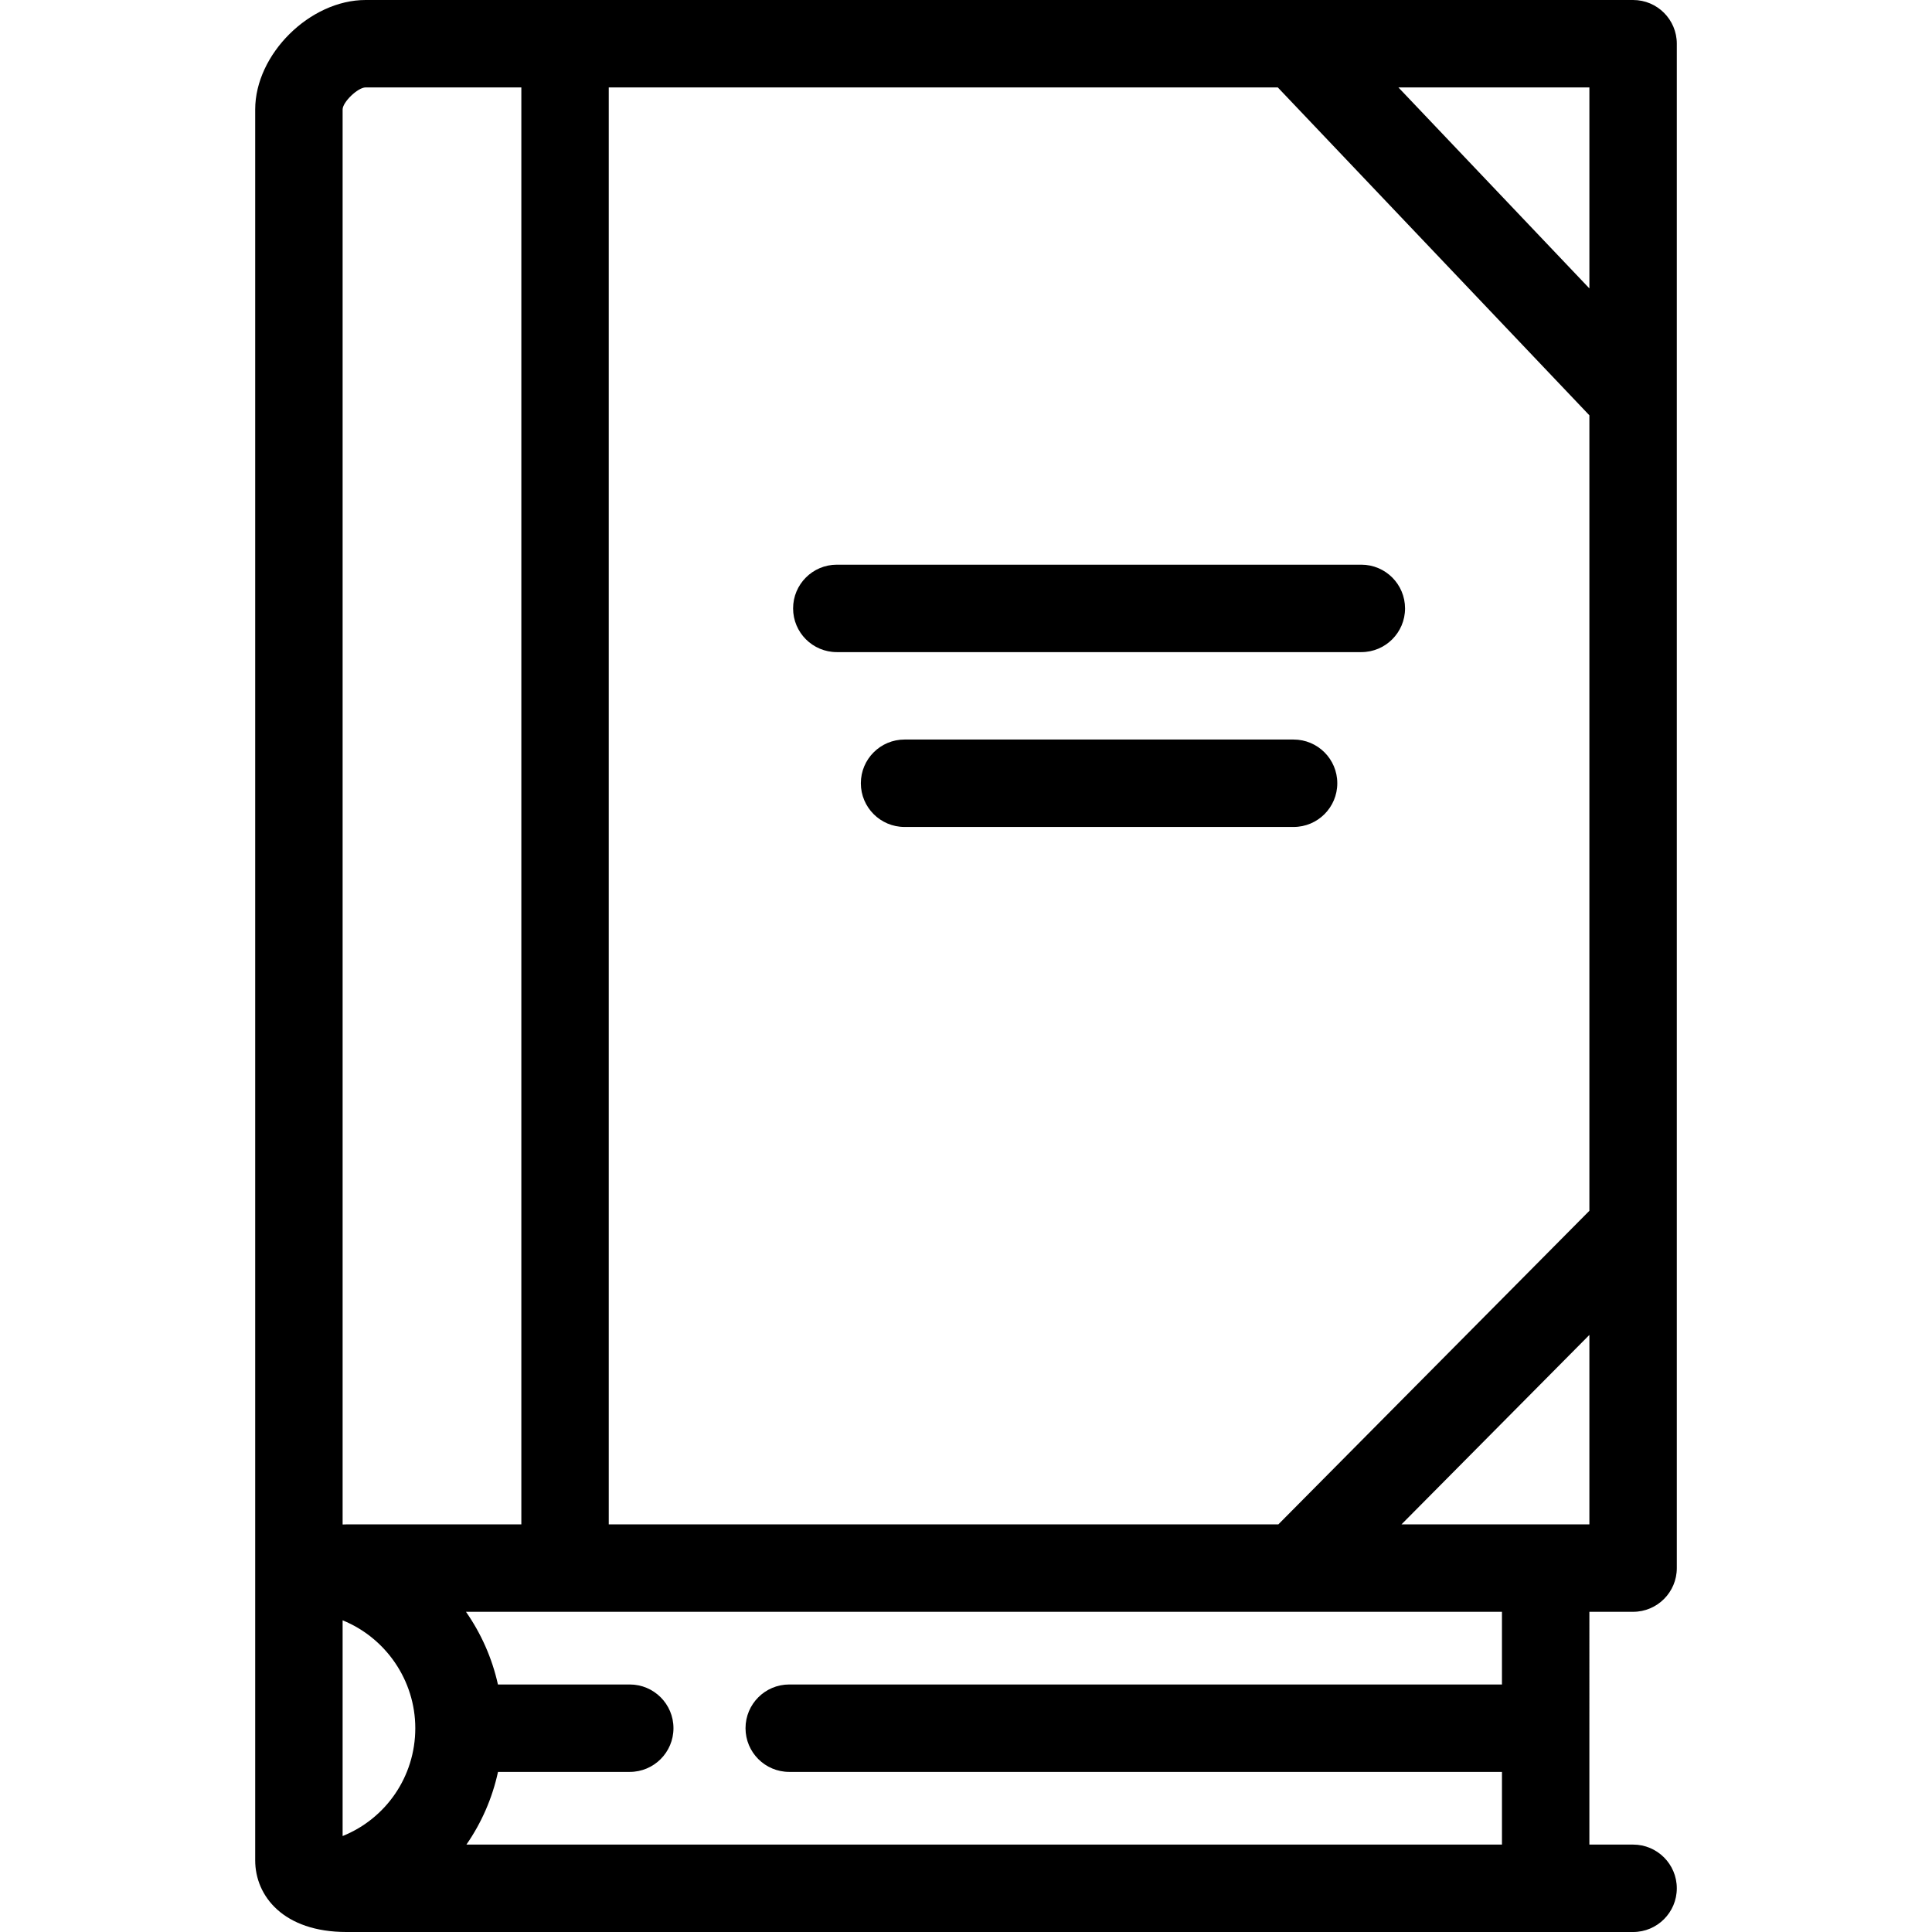 <?xml version="1.0" encoding="iso-8859-1"?>
<!-- Generator: Adobe Illustrator 17.1.0, SVG Export Plug-In . SVG Version: 6.00 Build 0)  -->
<!DOCTYPE svg PUBLIC "-//W3C//DTD SVG 1.1//EN" "http://www.w3.org/Graphics/SVG/1.1/DTD/svg11.dtd">
<svg version="1.1" id="Capa_1" xmlns="http://www.w3.org/2000/svg" xmlns:xlink="http://www.w3.org/1999/xlink" x="0px" y="0px"
	 viewBox="0 0 442 442" style="enable-background:new 0 0 442 442;" xml:space="preserve">
<g>
	<path d="M363.617,368.746h10c5.522,0,10-4.478,10-10V10c0-5.522-4.478-10-10-10H83.64C70.894,0,58.383,12.406,58.383,25.046
		v343.977v56.584c0,8.16,6.462,16.394,20.897,16.394h294.337c5.522,0,10-4.478,10-10s-4.478-10-10-10h-10V368.746z M139.271,348.746
		V20h153.062l71.284,75.015v181.986l-71.157,71.745H139.271z M363.617,305.402v43.344h-42.989L363.617,305.402z M363.617,65.981
		L319.924,20h43.694V65.981z M83.64,20h35.632v328.746H79.28c-0.299,0-0.599,0.01-0.897,0.026V25.046
		C78.383,23.349,81.871,20,83.64,20z M78.383,370.693c9.863,4.006,16.627,13.725,16.627,24.68c0,11.081-6.735,20.696-16.627,24.673
		V370.693z M106.708,422c3.429-4.944,5.913-10.575,7.226-16.627h30.141c5.522,0,10-4.478,10-10s-4.478-10-10-10h-30.159
		c-1.334-6.031-3.851-11.667-7.31-16.627h237.01v16.627H180.56c-5.522,0-10,4.478-10,10s4.478,10,10,10h163.058V422H106.708z"/>
	<path d="M295.944,169.19h-89c-5.522,0-10,4.478-10,10s4.478,10,10,10h89c5.522,0,10-4.478,10-10S301.467,169.19,295.944,169.19z"/>
	<path d="M311.444,129.19h-120c-5.522,0-10,4.478-10,10s4.478,10,10,10h120c5.522,0,10-4.478,10-10S316.967,129.19,311.444,129.19z"
		/>
</g>
<g>
</g>
<g>
</g>
<g>
</g>
<g>
</g>
<g>
</g>
<g>
</g>
<g>
</g>
<g>
</g>
<g>
</g>
<g>
</g>
<g>
</g>
<g>
</g>
<g>
</g>
<g>
</g>
<g>
</g>
</svg>
